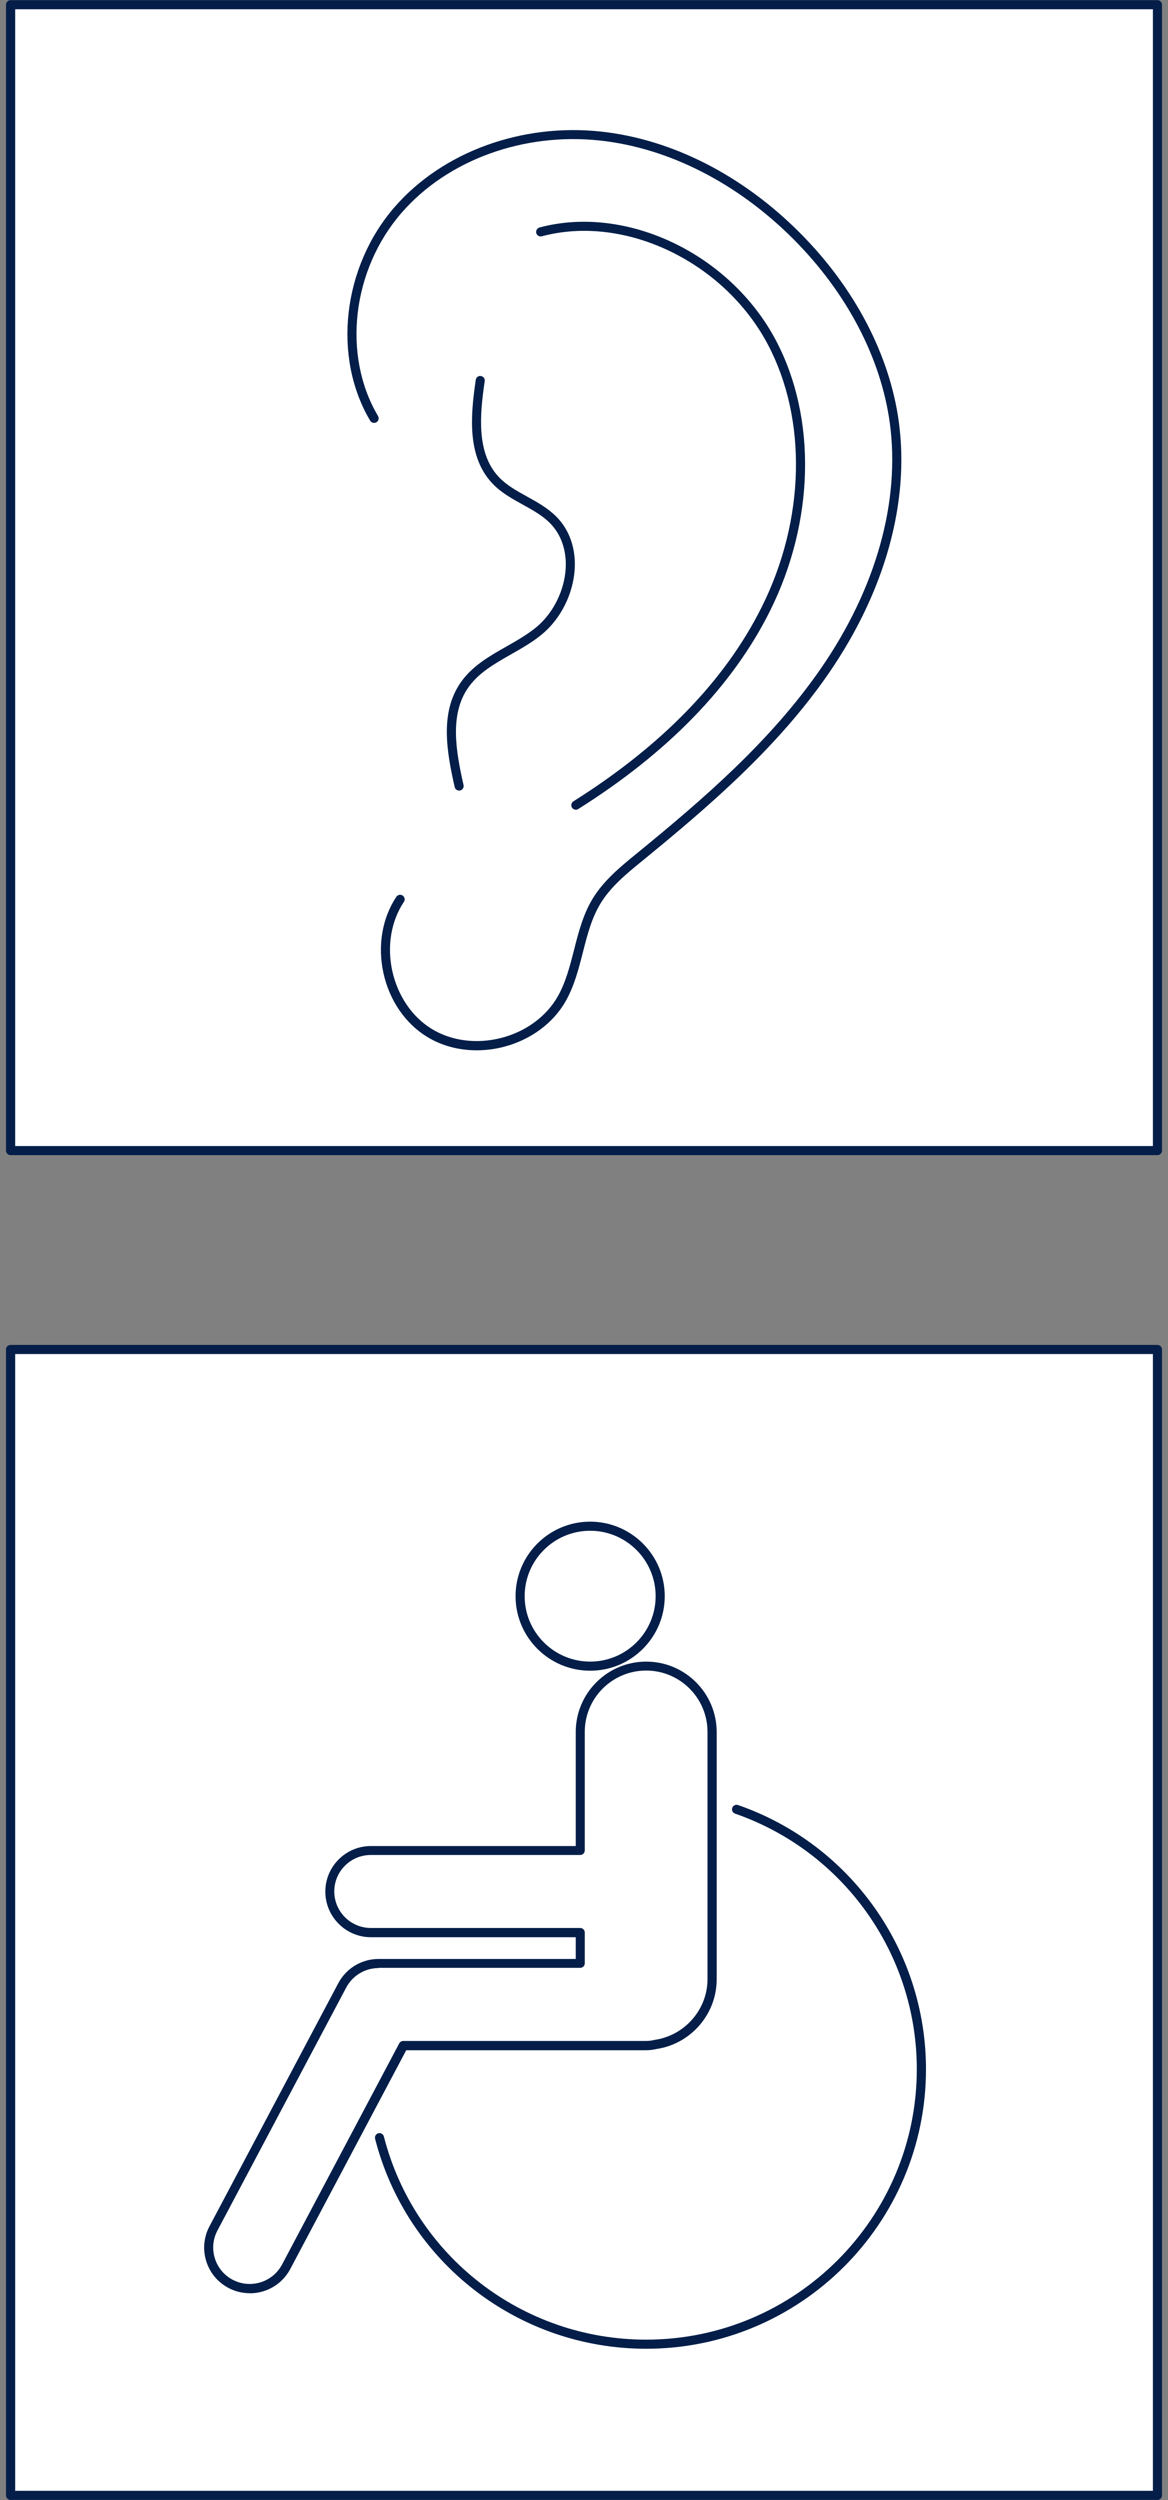 <?xml version="1.0" encoding="UTF-8"?>
<svg id="Capa_1" data-name="Capa 1" xmlns="http://www.w3.org/2000/svg" viewBox="0 0 150 321">
  <rect x="0" y="0" width="150" height="321" fill="#808080" stroke="none"/>
  <defs>
    <style>
      .cls-1 {
        fill: #041e49;
      }

      .cls-1, .cls-2 {
        stroke-width: 0px;
      }

      .cls-2 {
        fill: #fff;
      }
    </style>
  </defs>
  <g>
    <path class="cls-2" d="m148.64,320.4H1.36v-147.13h147.28v147.13Z"/>
    <path class="cls-1" d="m1.95,319.82h146.11v-145.96H1.95v145.96Zm146.7,1.17H1.36c-.32,0-.59-.26-.59-.59v-147.13c0-.32.26-.58.59-.58h147.28c.32,0,.59.26.59.58v147.13c0,.32-.26.59-.59.59Z"/>
    <path class="cls-1" d="m82.98,301.58c-16.43,0-30.74-11.09-34.81-26.96-.08-.31.11-.63.42-.71.31-.08.63.11.71.42,3.94,15.36,17.79,26.08,33.68,26.08,19.17,0,34.76-15.58,34.76-34.73,0-14.77-9.38-27.96-23.34-32.81-.31-.11-.47-.44-.36-.74.11-.31.44-.47.75-.36,14.43,5.01,24.13,18.64,24.13,33.92,0,19.79-16.12,35.89-35.93,35.89Z"/>
    <path class="cls-2" d="m75.79,213.93c4.97,0,8.99-4.02,8.99-8.99s-4.03-8.98-8.99-8.98-9,4.02-9,8.98,4.03,8.99,9,8.99Z"/>
    <path class="cls-1" d="m75.79,196.55c-4.64,0-8.41,3.77-8.41,8.4s3.77,8.4,8.41,8.4,8.41-3.77,8.41-8.4-3.77-8.4-8.41-8.4Zm0,17.97c-5.28,0-9.58-4.29-9.58-9.57s4.3-9.57,9.58-9.57,9.58,4.29,9.58,9.57-4.3,9.57-9.58,9.57Z"/>
    <path class="cls-2" d="m82.98,213.93c-4.67,0-8.46,3.79-8.46,8.45v15.22h-26.89c-2.91,0-5.28,2.36-5.28,5.27s2.36,5.27,5.28,5.27h26.89v3.96h-25.9c-1.95,0-3.75,1.08-4.66,2.8l-16.54,31.21c-1.36,2.57-.38,5.76,2.19,7.12.79.42,1.63.61,2.46.61,1.89,0,3.72-1.02,4.67-2.8l15.05-28.4h31.19c.43,0,.84-.06,1.24-.15,4.09-.6,7.22-4.11,7.22-8.35v-31.77c0-4.67-3.79-8.45-8.46-8.45Z"/>
    <path class="cls-1" d="m48.62,252.7c-1.74,0-3.33.96-4.15,2.49l-16.54,31.2c-.59,1.11-.71,2.38-.34,3.57.37,1.19,1.18,2.18,2.29,2.76.69.36,1.42.54,2.19.54,1.74,0,3.33-.95,4.15-2.49l15.05-28.4c.1-.19.3-.31.52-.31h31.19c.36,0,.73-.05,1.1-.14,3.88-.57,6.78-3.92,6.78-7.78v-31.77c0-4.34-3.53-7.87-7.88-7.87s-7.88,3.53-7.88,7.87v15.22c0,.32-.26.59-.59.59h-26.89c-2.59,0-4.69,2.1-4.69,4.68s2.1,4.69,4.69,4.69h26.89c.32,0,.59.26.59.58v3.96c0,.32-.26.58-.59.58h-25.9Zm-16.54,41.75c-.95,0-1.9-.23-2.74-.68-1.38-.73-2.4-1.96-2.86-3.45-.46-1.49-.31-3.08.42-4.46l16.54-31.21c1.02-1.92,3-3.12,5.18-3.12h25.32v-2.79h-26.3c-3.23,0-5.86-2.63-5.86-5.86s2.63-5.85,5.86-5.85h26.3v-14.64c0-4.99,4.06-9.04,9.05-9.04s9.05,4.05,9.05,9.04v31.77c0,4.45-3.32,8.28-7.72,8.93-.41.1-.87.16-1.32.16h-30.83l-14.89,28.09c-1.02,1.92-3.01,3.12-5.19,3.12Z"/>
  </g>
  <g>
    <path class="cls-2" d="m148.64,147.73H1.36V.6h147.28v147.13Z"/>
    <path class="cls-1" d="m1.95,147.15h146.11V1.19H1.95v145.96Zm146.69,1.17H1.36c-.32,0-.59-.26-.59-.59V.6C.77.28,1.04.02,1.36.02h147.28c.32,0,.59.26.59.58v147.13c0,.32-.26.59-.59.59Z"/>
    <path class="cls-1" d="m61.21,134.86c-2.3,0-4.52-.59-6.38-1.74-2.79-1.71-4.83-4.7-5.59-8.19-.76-3.49-.16-7.06,1.66-9.78.18-.27.54-.34.81-.16.27.18.34.54.16.81-1.64,2.46-2.19,5.69-1.49,8.87.7,3.18,2.54,5.9,5.06,7.44,2.52,1.55,5.78,1.97,8.93,1.16,3.16-.81,5.8-2.76,7.26-5.33,1.03-1.82,1.57-3.93,2.09-5.97.57-2.24,1.16-4.55,2.39-6.58,1.42-2.33,3.55-4.08,5.62-5.77l.05-.04c8.43-6.89,17.2-14.4,23.69-23.82,7.05-10.23,10.17-21.4,8.8-31.46-1.14-8.35-5.53-16.72-12.35-23.57-7.19-7.21-16-11.71-24.82-12.68-9.84-1.08-19.63,2.48-25.53,9.28-6.37,7.33-7.64,18.3-3.02,26.09.16.28.07.64-.21.8-.28.16-.64.07-.8-.2-4.87-8.21-3.55-19.75,3.15-27.45,6.16-7.08,16.33-10.79,26.54-9.67,9.09.99,18.15,5.61,25.52,13.02,7.01,7.04,11.51,15.64,12.68,24.24,1.41,10.35-1.78,21.81-8.99,32.28-6.57,9.54-15.42,17.12-23.91,24.06l-.05.04c-1.99,1.62-4.04,3.3-5.36,5.47-1.14,1.88-1.69,4.01-2.26,6.26-.54,2.12-1.1,4.31-2.2,6.26-1.61,2.85-4.52,5-7.99,5.89-1.15.3-2.32.44-3.46.44Z"/>
    <path class="cls-1" d="m58.96,101.51c-.27,0-.51-.18-.57-.46-1.06-4.68-1.87-9.56.74-13.37,1.46-2.14,3.72-3.43,5.91-4.67,1.3-.74,2.65-1.51,3.79-2.44,2.2-1.8,3.66-4.72,3.82-7.62.12-2.28-.59-4.33-2-5.76-.98-1-2.22-1.68-3.52-2.4-1.37-.76-2.79-1.54-3.9-2.72-3.26-3.45-2.81-8.67-2.13-13.3.05-.32.34-.55.66-.49.32.05.54.34.49.66-.64,4.35-1.08,9.25,1.82,12.32.99,1.05,2.27,1.75,3.62,2.5,1.32.73,2.69,1.49,3.79,2.61,1.65,1.67,2.47,4.03,2.33,6.64-.17,3.22-1.8,6.47-4.25,8.47-1.22,1-2.61,1.79-3.95,2.55-2.16,1.23-4.21,2.4-5.52,4.32-2.34,3.43-1.56,8.03-.56,12.45.07.32-.13.63-.44.7-.04.01-.09.01-.13.01Z"/>
    <path class="cls-1" d="m73.96,103.97c-.19,0-.39-.1-.5-.27-.17-.27-.09-.63.18-.81,11.36-7.15,19.51-15.55,24.2-24.98,5.55-11.14,5.85-24.04.78-33.66-5.62-10.65-18.37-16.76-29.03-13.91-.31.09-.63-.1-.72-.41-.08-.31.1-.63.41-.72,11.17-2.99,24.5,3.38,30.37,14.5,5.25,9.95,4.96,23.26-.76,34.73-4.79,9.62-13.08,18.17-24.63,25.44-.1.06-.2.09-.31.09Z"/>
  </g>
</svg>